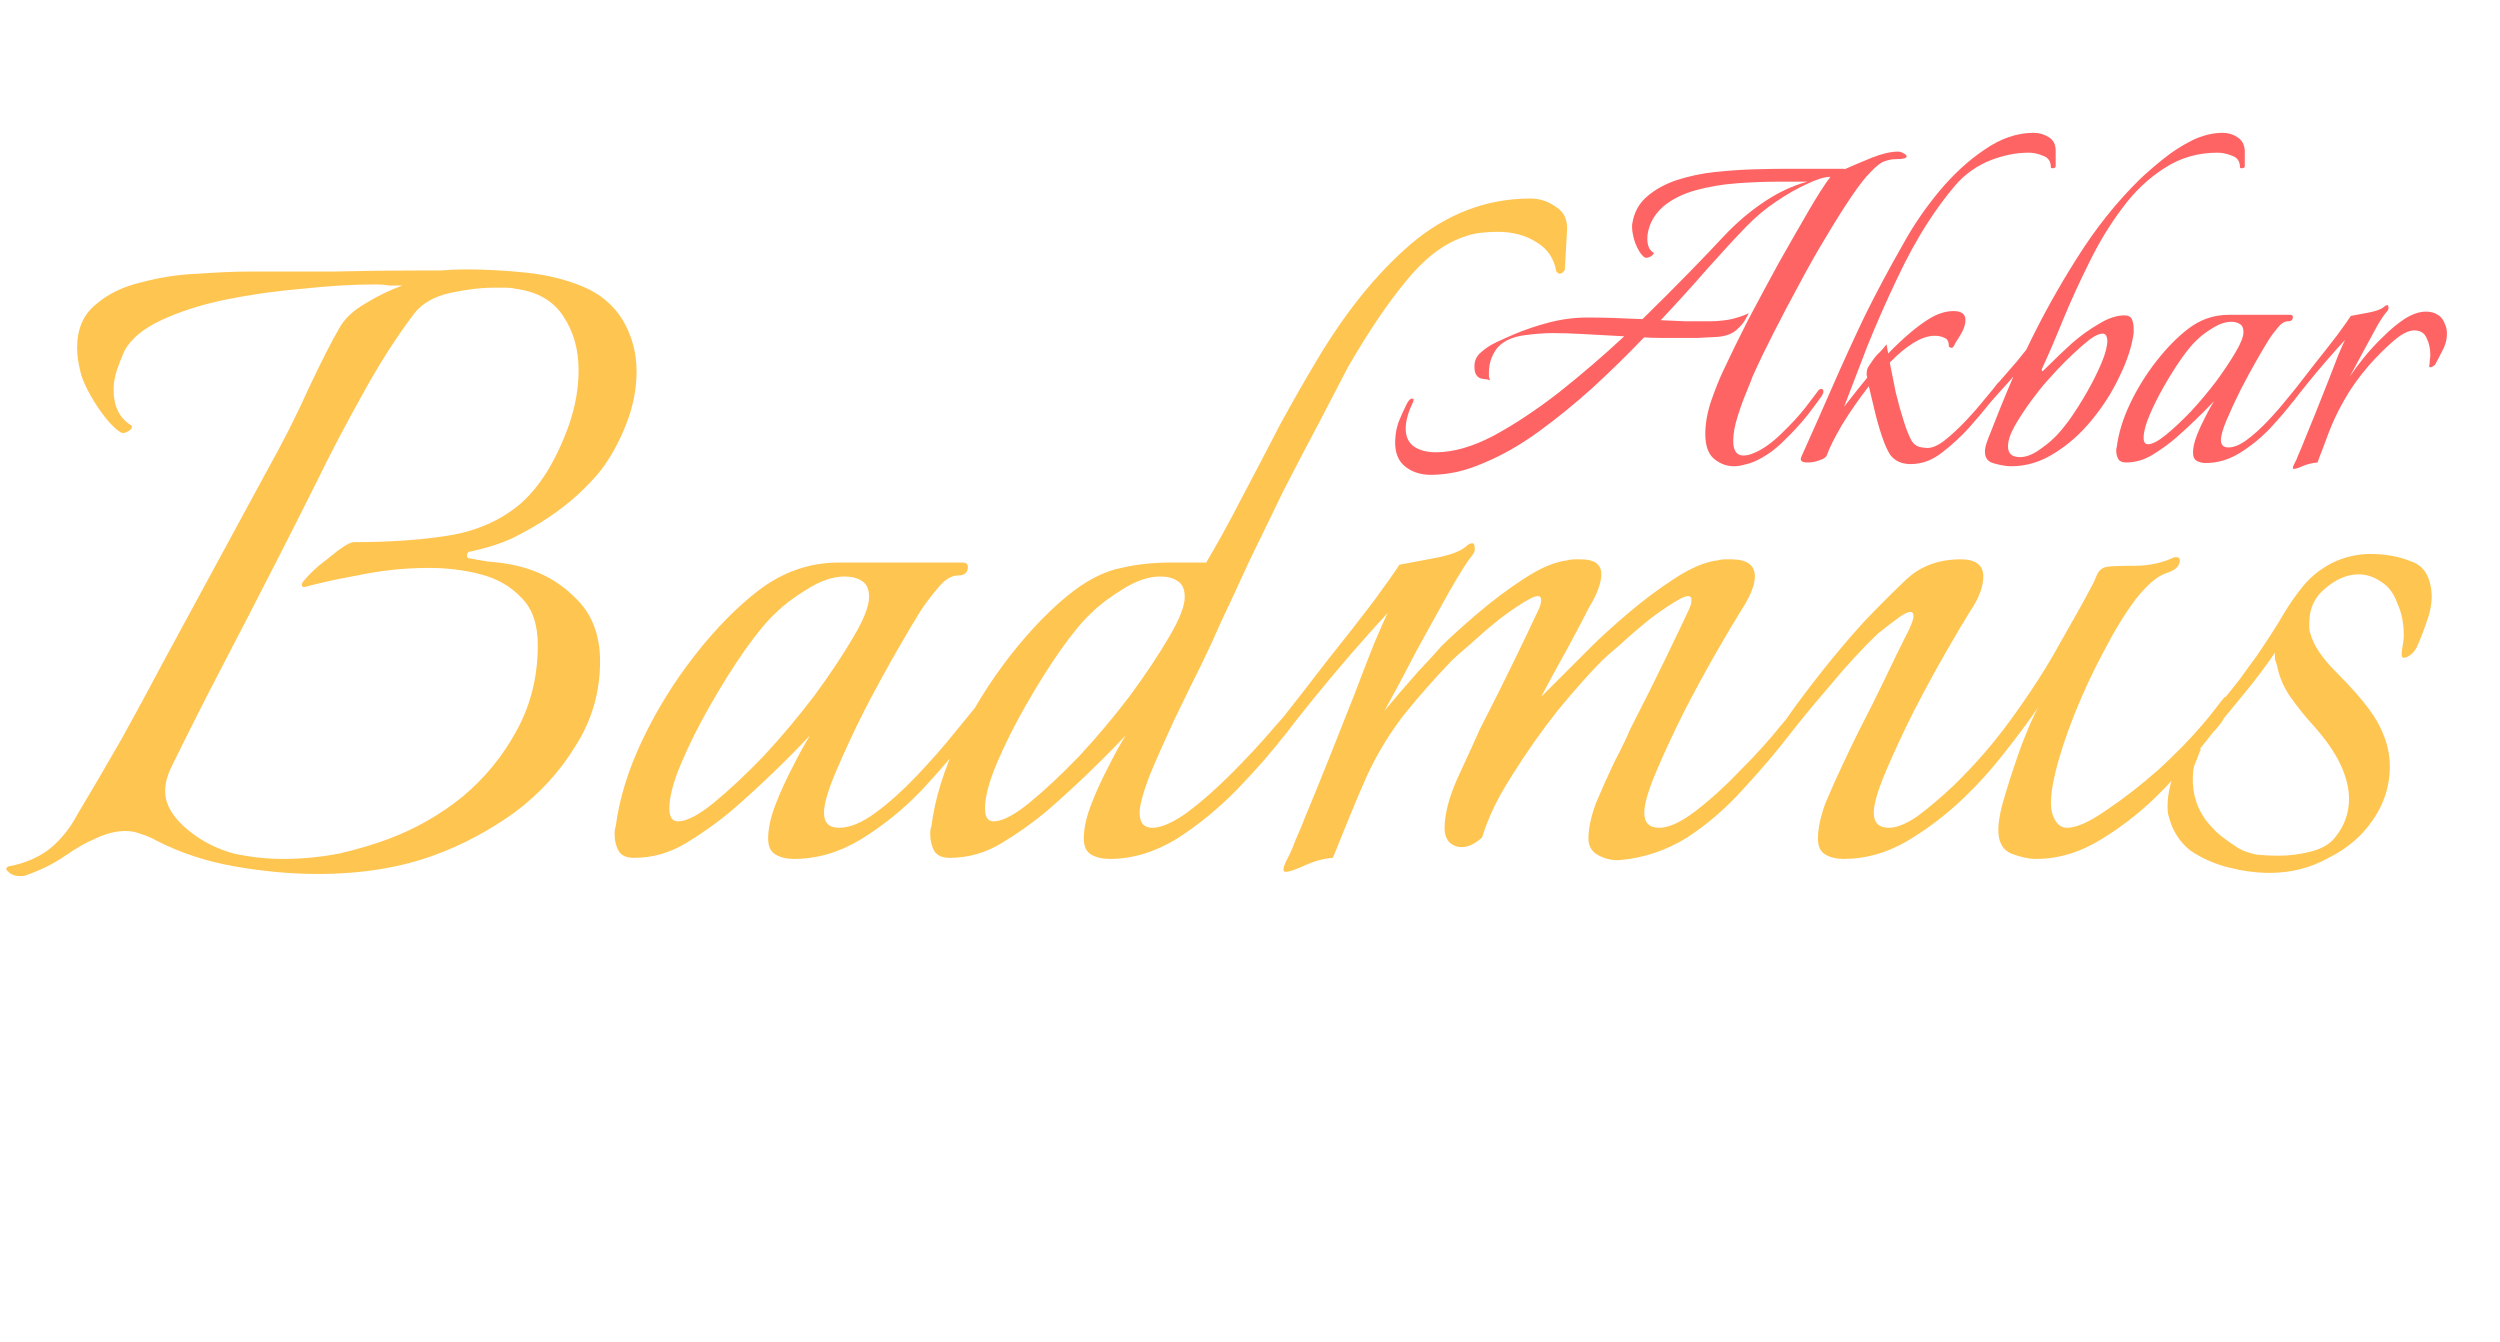 <svg width="298" height="160" viewBox="0 0 298 160" fill="none" xmlns="http://www.w3.org/2000/svg">
<path d="M2.408 104.432C1.811 104.432 1.341 104.261 1 103.92C0.659 103.664 0.659 103.451 1 103.28C2.877 102.939 4.499 102.256 5.864 101.232C7.229 100.123 8.339 98.757 9.192 97.136C10.984 94.149 12.733 91.163 14.44 88.176C16.147 85.104 17.811 82.032 19.432 78.96L31.72 56.304C33.683 52.805 35.389 49.435 36.84 46.192C38.376 42.949 39.571 40.603 40.424 39.152C41.021 38.043 42.045 37.061 43.496 36.208C45.032 35.269 46.525 34.544 47.976 34.032C47.464 34.032 46.952 34.032 46.44 34.032C45.928 33.947 45.373 33.904 44.776 33.904C42.131 33.904 39.229 34.075 36.072 34.416C33 34.672 29.971 35.099 26.984 35.696C24.083 36.293 21.523 37.104 19.304 38.128C17.085 39.152 15.592 40.389 14.824 41.84C14.483 42.608 14.184 43.376 13.928 44.144C13.672 44.912 13.544 45.68 13.544 46.448C13.544 48.411 14.227 49.819 15.592 50.672C15.677 50.672 15.72 50.757 15.72 50.928C15.72 51.099 15.549 51.269 15.208 51.44C14.952 51.611 14.696 51.653 14.44 51.568C13.672 51.141 12.733 50.117 11.624 48.496C10.515 46.789 9.832 45.381 9.576 44.272C9.32 43.248 9.192 42.309 9.192 41.456C9.192 39.237 9.917 37.531 11.368 36.336C12.819 35.056 14.653 34.16 16.872 33.648C19.091 33.051 21.352 32.709 23.656 32.624C26.045 32.453 28.136 32.368 29.928 32.368C32.659 32.368 35.901 32.368 39.656 32.368C43.411 32.283 46.867 32.24 50.024 32.24C50.792 32.24 51.645 32.24 52.584 32.24C53.523 32.155 54.504 32.112 55.528 32.112C57.832 32.112 60.221 32.24 62.696 32.496C65.171 32.752 67.432 33.307 69.48 34.16C71.528 35.013 73.107 36.336 74.216 38.128C75.325 40.005 75.88 42.053 75.88 44.272C75.88 46.405 75.453 48.539 74.6 50.672C73.747 52.805 72.723 54.64 71.528 56.176C70.76 57.115 69.864 58.053 68.84 58.992C67.816 59.931 66.664 60.827 65.384 61.68C64.104 62.533 62.696 63.344 61.16 64.112C59.709 64.795 57.96 65.349 55.912 65.776C55.827 65.776 55.741 65.904 55.656 66.16C55.656 66.416 55.741 66.544 55.912 66.544C56.339 66.629 57.064 66.757 58.088 66.928C59.197 67.013 60.179 67.141 61.032 67.312C64.019 67.909 66.493 69.189 68.456 71.152C70.504 73.029 71.528 75.589 71.528 78.832C71.528 82.501 70.547 85.872 68.584 88.944C66.707 92.016 64.275 94.661 61.288 96.88C58.301 99.013 55.187 100.677 51.944 101.872C47.848 103.408 43.155 104.176 37.864 104.176C34.707 104.176 31.421 103.877 28.008 103.28C24.595 102.683 21.48 101.659 18.664 100.208C18.067 99.867 17.469 99.611 16.872 99.44C16.275 99.184 15.635 99.056 14.952 99.056C13.757 99.056 12.477 99.397 11.112 100.08C10.259 100.421 9.149 101.061 7.784 102C6.419 102.939 4.883 103.707 3.176 104.304C3.005 104.389 2.749 104.432 2.408 104.432ZM33.768 102.384C35.987 102.384 38.205 102.171 40.424 101.744C42.643 101.232 44.648 100.635 46.44 99.952C49.597 98.757 52.499 97.093 55.144 94.96C57.789 92.741 59.923 90.139 61.544 87.152C63.251 84.08 64.104 80.667 64.104 76.912C64.104 74.437 63.464 72.56 62.184 71.28C60.904 69.915 59.283 68.976 57.32 68.464C55.357 67.952 53.309 67.696 51.176 67.696C49.555 67.696 48.019 67.781 46.568 67.952C45.117 68.123 43.795 68.336 42.6 68.592C40.211 69.019 38.077 69.488 36.2 70C35.859 69.829 35.901 69.531 36.328 69.104C36.755 68.592 37.309 68.037 37.992 67.44C38.76 66.843 39.357 66.373 39.784 66.032C39.955 65.861 40.296 65.605 40.808 65.264C41.405 64.837 41.875 64.624 42.216 64.624C46.397 64.624 50.109 64.368 53.352 63.856C56.68 63.344 59.539 62.107 61.928 60.144C64.317 58.096 66.28 54.939 67.816 50.672C68.584 48.453 68.968 46.277 68.968 44.144C68.968 41.669 68.371 39.536 67.176 37.744C65.981 35.867 64.061 34.757 61.416 34.416C61.075 34.331 60.691 34.288 60.264 34.288C59.837 34.288 59.411 34.288 58.984 34.288C57.363 34.288 55.571 34.501 53.608 34.928C51.731 35.355 50.323 36.165 49.384 37.36C47.251 40.176 45.203 43.376 43.24 46.96C41.277 50.459 39.4 54.043 37.608 57.712C35.816 61.296 34.109 64.667 32.488 67.824C30.525 71.664 28.52 75.547 26.472 79.472C24.424 83.397 22.419 87.365 20.456 91.376C19.944 92.4 19.688 93.381 19.688 94.32C19.688 96.027 20.755 97.691 22.888 99.312C24.339 100.421 26.003 101.232 27.88 101.744C29.843 102.171 31.805 102.384 33.768 102.384ZM94.635 102.384C93.782 102.384 93.056 102.213 92.459 101.872C91.862 101.531 91.563 100.891 91.563 99.952C91.563 98.757 91.862 97.392 92.459 95.856C93.056 94.32 93.739 92.827 94.507 91.376C95.275 89.84 95.958 88.603 96.555 87.664C93.568 90.821 90.454 93.808 87.211 96.624C85.59 97.989 83.798 99.269 81.835 100.464C79.872 101.659 77.782 102.256 75.563 102.256C74.71 102.256 74.112 102 73.771 101.488C73.43 100.891 73.259 100.208 73.259 99.44C73.259 99.013 73.302 98.715 73.387 98.544C73.814 95.216 74.88 91.76 76.587 88.176C78.294 84.592 80.384 81.221 82.859 78.064C85.334 74.907 87.851 72.347 90.411 70.384C93.312 68.165 96.512 67.056 100.011 67.056H114.731C115.158 67.056 115.371 67.227 115.371 67.568C115.371 68.251 114.987 68.592 114.219 68.592C113.366 68.592 112.512 69.147 111.659 70.256C110.806 71.28 110.166 72.133 109.739 72.816C109.142 73.755 108.203 75.333 106.923 77.552C105.643 79.771 104.32 82.203 102.955 84.848C101.675 87.408 100.566 89.797 99.627 92.016C98.688 94.235 98.219 95.856 98.219 96.88C98.219 98.075 98.816 98.672 100.011 98.672C101.291 98.672 102.742 98.075 104.363 96.88C105.984 95.685 107.606 94.235 109.227 92.528C110.934 90.736 112.47 88.987 113.835 87.28C115.286 85.488 116.438 84.08 117.291 83.056C117.803 83.568 117.76 84.293 117.163 85.232C116.651 86.085 116.182 86.768 115.755 87.28C114.048 89.499 112.086 91.803 109.867 94.192C107.648 96.496 105.216 98.459 102.571 100.08C100.011 101.616 97.366 102.384 94.635 102.384ZM80.811 97.904C81.835 97.904 83.243 97.179 85.035 95.728C86.912 94.192 88.918 92.315 91.051 90.096C93.184 87.792 95.19 85.403 97.067 82.928C98.944 80.368 100.48 78.064 101.675 76.016C102.955 73.883 103.595 72.261 103.595 71.152C103.595 70.213 103.296 69.573 102.699 69.232C102.187 68.891 101.504 68.72 100.651 68.72C99.286 68.72 97.792 69.232 96.171 70.256C94.635 71.195 93.398 72.133 92.459 73.072C91.435 74.011 90.198 75.504 88.747 77.552C87.382 79.515 86.016 81.691 84.651 84.08C83.286 86.469 82.134 88.773 81.195 90.992C80.256 93.211 79.787 95.003 79.787 96.368C79.787 97.392 80.128 97.904 80.811 97.904ZM132.26 102.384C131.407 102.384 130.681 102.213 130.084 101.872C129.487 101.531 129.188 100.891 129.188 99.952C129.188 98.757 129.487 97.392 130.084 95.856C130.681 94.32 131.364 92.827 132.132 91.376C132.9 89.84 133.583 88.603 134.18 87.664C131.193 90.821 128.079 93.808 124.836 96.624C123.215 97.989 121.423 99.269 119.46 100.464C117.497 101.659 115.407 102.256 113.188 102.256C112.335 102.256 111.737 102 111.396 101.488C111.055 100.891 110.884 100.208 110.884 99.44C110.884 99.013 110.927 98.715 111.012 98.544C111.439 95.216 112.505 91.76 114.212 88.176C115.919 84.592 118.009 81.221 120.484 78.064C122.959 74.907 125.476 72.347 128.036 70.384C129.999 68.933 131.876 68.037 133.668 67.696C135.46 67.269 137.423 67.056 139.556 67.056H143.78C145.145 64.752 146.553 62.192 148.004 59.376C149.54 56.475 151.033 53.616 152.484 50.8C154.02 47.984 155.428 45.509 156.708 43.376C160.207 37.403 164.047 32.624 168.228 29.04C172.495 25.456 177.231 23.664 182.436 23.664C183.545 23.664 184.569 24.005 185.508 24.688C186.447 25.285 186.873 26.224 186.788 27.504L186.532 32.112C186.532 32.197 186.447 32.325 186.276 32.496C186.105 32.581 185.977 32.624 185.892 32.624C185.807 32.624 185.679 32.539 185.508 32.368C185.252 30.832 184.484 29.68 183.204 28.912C181.924 28.059 180.345 27.632 178.468 27.632C177.871 27.632 177.188 27.675 176.42 27.76C175.737 27.845 175.055 28.016 174.372 28.272C171.983 29.125 169.721 30.875 167.588 33.52C165.455 36.08 163.151 39.493 160.676 43.76C159.823 45.381 158.713 47.515 157.348 50.16C155.983 52.72 154.532 55.493 152.996 58.48C151.545 61.467 150.137 64.368 148.772 67.184C147.492 70 146.383 72.389 145.444 74.352C145.017 75.376 144.292 76.955 143.268 79.088C142.244 81.136 141.135 83.397 139.94 85.872C138.831 88.261 137.849 90.48 136.996 92.528C136.228 94.576 135.844 96.027 135.844 96.88C135.844 98.075 136.356 98.672 137.38 98.672C138.404 98.672 139.769 98.075 141.476 96.88C143.183 95.6 144.932 94.064 146.724 92.272C148.601 90.395 150.265 88.603 151.716 86.896C153.252 85.189 154.319 83.909 154.916 83.056C155.172 83.312 155.3 83.611 155.3 83.952C155.3 84.549 155.044 85.147 154.532 85.744C154.105 86.341 153.721 86.853 153.38 87.28C151.844 89.328 149.924 91.547 147.62 93.936C145.401 96.24 142.969 98.245 140.324 99.952C137.679 101.573 134.991 102.384 132.26 102.384ZM118.436 97.904C119.46 97.904 120.868 97.179 122.66 95.728C124.537 94.192 126.543 92.315 128.676 90.096C130.809 87.792 132.815 85.403 134.692 82.928C136.569 80.368 138.105 78.064 139.3 76.016C140.58 73.883 141.22 72.261 141.22 71.152C141.22 70.213 140.921 69.573 140.324 69.232C139.812 68.891 139.129 68.72 138.276 68.72C136.911 68.72 135.417 69.232 133.796 70.256C132.26 71.195 131.023 72.133 130.084 73.072C129.06 74.011 127.823 75.504 126.372 77.552C125.007 79.515 123.641 81.691 122.276 84.08C120.911 86.469 119.759 88.773 118.82 90.992C117.881 93.211 117.412 95.003 117.412 96.368C117.412 97.392 117.753 97.904 118.436 97.904ZM153.245 103.92C152.904 103.92 152.904 103.536 153.245 102.768C153.672 102 154.056 101.147 154.397 100.208C154.824 99.269 155.25 98.245 155.677 97.136C156.53 95.088 157.469 92.784 158.493 90.224C159.517 87.664 160.498 85.189 161.437 82.8C162.376 80.325 163.186 78.235 163.869 76.528C164.637 74.736 165.149 73.584 165.405 73.072C164.21 74.352 162.76 75.973 161.053 77.936C159.432 79.813 157.896 81.648 156.445 83.44C154.994 85.232 153.885 86.64 153.117 87.664C152.861 88.005 152.648 88.176 152.477 88.176C152.306 88.176 152.221 87.963 152.221 87.536C152.221 86.853 152.434 86.213 152.861 85.616C154.482 83.568 156.274 81.264 158.237 78.704C160.285 76.144 162.12 73.797 163.741 71.664C165.362 69.445 166.386 67.995 166.813 67.312C167.752 67.141 169.117 66.885 170.909 66.544C172.786 66.203 174.066 65.733 174.749 65.136C175.005 64.88 175.261 64.752 175.517 64.752C175.688 64.752 175.773 64.923 175.773 65.264C175.858 65.52 175.773 65.819 175.517 66.16C175.005 66.757 174.109 68.165 172.829 70.384C171.634 72.517 170.312 74.907 168.861 77.552C167.496 80.197 166.216 82.587 165.021 84.72C166.386 83.099 167.709 81.563 168.989 80.112C170.354 78.661 171.293 77.637 171.805 77.04C172.829 76.016 174.237 74.736 176.029 73.2C177.821 71.664 179.698 70.256 181.661 68.976C183.624 67.696 185.33 66.971 186.781 66.8C187.122 66.715 187.421 66.672 187.677 66.672C187.933 66.672 188.189 66.672 188.445 66.672C190.066 66.672 190.877 67.269 190.877 68.464C190.877 68.976 190.749 69.573 190.493 70.256C190.237 70.939 189.896 71.621 189.469 72.304C188.957 73.328 188.104 74.949 186.909 77.168C185.714 79.301 184.648 81.264 183.709 83.056L189.725 77.04C190.749 76.016 192.157 74.736 193.949 73.2C195.741 71.664 197.618 70.256 199.581 68.976C201.544 67.696 203.25 66.971 204.701 66.8C205.042 66.715 205.341 66.672 205.597 66.672C205.938 66.672 206.194 66.672 206.365 66.672C208.242 66.672 209.181 67.355 209.181 68.72C209.181 69.744 208.626 71.109 207.517 72.816C206.92 73.755 205.981 75.333 204.701 77.552C203.421 79.771 202.098 82.203 200.733 84.848C199.453 87.408 198.344 89.797 197.405 92.016C196.466 94.235 195.997 95.856 195.997 96.88C195.997 98.075 196.594 98.672 197.789 98.672C198.898 98.672 200.306 98.032 202.013 96.752C203.805 95.387 205.597 93.765 207.389 91.888C209.266 90.011 210.888 88.219 212.253 86.512C212.85 85.829 213.405 85.147 213.917 84.464C214.514 83.696 214.856 83.269 214.941 83.184C215.112 83.355 215.197 83.653 215.197 84.08C215.197 84.677 214.984 85.275 214.557 85.872C214.216 86.384 213.874 86.853 213.533 87.28C211.912 89.413 210.034 91.632 207.901 93.936C205.853 96.24 203.592 98.203 201.117 99.824C198.642 101.36 195.997 102.256 193.181 102.512C192.328 102.597 191.474 102.427 190.621 102C189.768 101.573 189.341 100.891 189.341 99.952C189.341 98.757 189.64 97.349 190.237 95.728C190.92 94.107 191.645 92.485 192.413 90.864C193.266 89.243 193.906 87.92 194.333 86.896C195.869 83.909 197.277 81.093 198.557 78.448C199.837 75.803 200.733 73.925 201.245 72.816C201.501 72.304 201.629 71.877 201.629 71.536C201.629 70.939 201.16 70.896 200.221 71.408C199.282 71.92 198.13 72.688 196.765 73.712C195.485 74.736 194.29 75.76 193.181 76.784C192.072 77.723 191.346 78.363 191.005 78.704C189.554 80.155 187.805 82.117 185.757 84.592C183.794 87.067 181.96 89.669 180.253 92.4C178.546 95.045 177.352 97.52 176.669 99.824C175.816 100.592 175.005 100.976 174.237 100.976C173.64 100.976 173.128 100.763 172.701 100.336C172.36 99.909 172.189 99.397 172.189 98.8C172.189 97.093 172.701 95.088 173.725 92.784C174.834 90.395 175.73 88.432 176.413 86.896C177.949 83.909 179.357 81.093 180.637 78.448C181.917 75.803 182.813 73.925 183.325 72.816C183.581 72.304 183.709 71.877 183.709 71.536C183.709 70.939 183.24 70.896 182.301 71.408C181.362 71.92 180.21 72.688 178.845 73.712C177.565 74.736 176.37 75.76 175.261 76.784C174.152 77.723 173.426 78.363 173.085 78.704C171.037 80.837 169.117 83.013 167.325 85.232C165.618 87.451 164.168 89.84 162.973 92.4C162.29 93.936 161.565 95.643 160.797 97.52C160.029 99.397 159.389 100.976 158.877 102.256C157.768 102.341 156.658 102.64 155.549 103.152C154.44 103.664 153.672 103.92 153.245 103.92ZM219.77 102.384C218.917 102.384 218.191 102.213 217.594 101.872C216.997 101.531 216.698 100.891 216.698 99.952C216.698 98.757 216.997 97.349 217.594 95.728C218.277 94.107 219.002 92.485 219.77 90.864C220.538 89.243 221.178 87.92 221.69 86.896C222.714 84.933 223.695 82.971 224.634 81.008C225.573 79.045 226.383 77.381 227.066 76.016C227.749 74.736 228.09 73.883 228.09 73.456C228.09 72.773 227.578 72.773 226.554 73.456C225.615 74.139 224.719 74.821 223.866 75.504C221.989 77.296 220.026 79.429 217.978 81.904C215.93 84.293 214.351 86.213 213.242 87.664C212.986 88.005 212.773 88.176 212.602 88.176C212.431 88.176 212.346 87.963 212.346 87.536C212.346 86.853 212.559 86.213 212.986 85.616C214.181 83.909 215.589 82.032 217.21 79.984C218.831 77.936 220.495 75.973 222.202 74.096C223.823 72.389 225.487 70.725 227.194 69.104C228.901 67.483 231.077 66.672 233.722 66.672C235.514 66.672 236.41 67.355 236.41 68.72C236.41 69.915 235.898 71.28 234.874 72.816C234.277 73.755 233.338 75.333 232.058 77.552C230.778 79.771 229.455 82.203 228.09 84.848C226.81 87.408 225.701 89.797 224.762 92.016C223.823 94.235 223.354 95.856 223.354 96.88C223.354 98.075 223.951 98.672 225.146 98.672C226.085 98.672 227.237 98.203 228.602 97.264C229.967 96.24 231.375 95.045 232.826 93.68C235.471 91.12 237.861 88.347 239.994 85.36C242.213 82.288 244.09 79.344 245.626 76.528C247.247 73.712 248.527 71.408 249.466 69.616C249.637 69.275 249.807 68.891 249.978 68.464C250.234 67.952 250.618 67.653 251.13 67.568C251.642 67.483 252.751 67.44 254.458 67.44C256.165 67.44 257.743 67.099 259.194 66.416H259.45C259.706 66.416 259.834 66.544 259.834 66.8C259.834 67.483 259.279 67.995 258.17 68.336C257.146 68.677 255.951 69.701 254.586 71.408C253.306 73.115 252.026 75.205 250.746 77.68C249.466 80.069 248.314 82.544 247.29 85.104C246.266 87.664 245.498 90.011 244.986 92.144C244.474 94.277 244.346 95.856 244.602 96.88C244.943 98.075 245.541 98.672 246.394 98.672C247.503 98.672 249.039 97.989 251.002 96.624C253.05 95.259 255.141 93.637 257.274 91.76C259.407 89.797 261.157 88.005 262.522 86.384C263.119 85.701 263.674 85.019 264.186 84.336C264.698 83.653 265.039 83.227 265.21 83.056C265.295 83.141 265.381 83.312 265.466 83.568C265.551 83.739 265.594 83.909 265.594 84.08C265.509 84.677 265.295 85.275 264.954 85.872C264.613 86.384 264.229 86.853 263.802 87.28C262.181 89.413 260.218 91.675 257.914 94.064C255.695 96.368 253.263 98.331 250.618 99.952C248.058 101.573 245.413 102.384 242.682 102.384C241.829 102.384 240.847 102.171 239.738 101.744C238.714 101.317 238.202 100.379 238.202 98.928C238.202 97.819 238.501 96.325 239.098 94.448C239.695 92.485 240.335 90.565 241.018 88.688C241.786 86.725 242.426 85.275 242.938 84.336C241.829 85.957 240.463 87.792 238.842 89.84C237.306 91.803 235.727 93.552 234.106 95.088C231.973 97.136 229.669 98.885 227.194 100.336C224.805 101.701 222.33 102.384 219.77 102.384ZM270.532 104.048C268.996 104.048 267.375 103.835 265.668 103.408C263.961 102.981 262.425 102.299 261.06 101.36C259.78 100.336 258.927 98.971 258.5 97.264C258.415 97.008 258.372 96.624 258.372 96.112C258.372 94.917 258.628 93.595 259.14 92.144C259.737 90.693 260.463 89.669 261.316 89.072C261.657 88.901 261.913 88.901 262.084 89.072C262.34 89.243 262.383 89.413 262.212 89.584C262.127 89.84 261.999 90.181 261.828 90.608C261.657 90.949 261.529 91.333 261.444 91.76C261.188 93.979 261.657 95.941 262.852 97.648C263.364 98.331 263.961 98.971 264.644 99.568C265.412 100.165 266.137 100.677 266.82 101.104C267.417 101.445 268.143 101.701 268.996 101.872C269.849 101.957 270.703 102 271.556 102C272.921 102 274.244 101.829 275.524 101.488C276.804 101.147 277.743 100.592 278.34 99.824C279.449 98.459 280.004 96.923 280.004 95.216C280.004 93.936 279.663 92.571 278.98 91.12C278.297 89.669 277.231 88.133 275.78 86.512C274.841 85.488 273.945 84.379 273.092 83.184C272.239 81.989 271.684 80.709 271.428 79.344C271.343 79.088 271.257 78.832 271.172 78.576C271.172 78.32 271.172 78.064 271.172 77.808C270.063 79.429 268.911 80.965 267.716 82.416C266.607 83.781 265.625 84.976 264.772 86C264.431 86.512 264.132 86.768 263.876 86.768C263.705 86.768 263.62 86.597 263.62 86.256C263.62 85.488 263.961 84.677 264.644 83.824C265.327 83.056 266.095 82.117 266.948 81.008C267.801 79.813 268.484 78.875 268.996 78.192C270.447 76.059 271.513 74.395 272.196 73.2C272.964 71.92 273.775 70.768 274.628 69.744C275.567 68.635 276.719 67.739 278.084 67.056C279.535 66.373 281.028 66.032 282.564 66.032C284.356 66.032 285.977 66.331 287.428 66.928C288.964 67.44 289.775 68.805 289.86 71.024C289.86 72.048 289.647 73.115 289.22 74.224C288.879 75.248 288.495 76.229 288.068 77.168C287.812 77.68 287.428 78.064 286.916 78.32C286.489 78.491 286.276 78.405 286.276 78.064C286.276 77.723 286.319 77.339 286.404 76.912C286.489 76.485 286.532 76.101 286.532 75.76C286.532 74.309 286.276 73.029 285.764 71.92C285.337 70.725 284.697 69.872 283.844 69.36C282.991 68.763 282.095 68.464 281.156 68.464C279.791 68.464 278.468 69.019 277.188 70.128C275.908 71.152 275.268 72.517 275.268 74.224C275.268 74.395 275.268 74.608 275.268 74.864C275.268 75.12 275.311 75.333 275.396 75.504C275.737 76.869 276.761 78.405 278.468 80.112C280.175 81.819 281.497 83.312 282.436 84.592C284.057 86.811 284.868 89.072 284.868 91.376C284.868 93.68 284.185 95.813 282.82 97.776C281.54 99.653 279.791 101.147 277.572 102.256C275.439 103.451 273.092 104.048 270.532 104.048Z" fill="#FFC551"/>
<path d="M170.568 56.6C169.245 56.6 168.157 56.216 167.304 55.448C166.493 54.68 166.173 53.528 166.344 51.992C166.387 51.437 166.515 50.861 166.728 50.264C166.984 49.624 167.261 49.005 167.56 48.408C167.816 47.811 168.072 47.512 168.328 47.512C168.541 47.512 168.563 47.683 168.392 48.024C167.837 49.176 167.56 50.2 167.56 51.096C167.56 52.035 167.88 52.739 168.52 53.208C169.203 53.677 170.077 53.912 171.144 53.912C173.235 53.912 175.539 53.251 178.056 51.928C180.573 50.563 183.176 48.835 185.864 46.744C188.552 44.611 191.133 42.392 193.608 40.088C191.944 40.003 190.387 39.917 188.936 39.832C187.485 39.747 186.205 39.704 185.096 39.704C184.157 39.704 183.027 39.789 181.704 39.96C180.381 40.131 179.357 40.579 178.632 41.304C178.333 41.603 178.056 42.051 177.8 42.648C177.587 43.203 177.48 43.779 177.48 44.376C177.48 44.547 177.48 44.717 177.48 44.888C177.523 45.016 177.565 45.165 177.608 45.336C177.437 45.251 177.117 45.187 176.648 45.144C176.221 45.059 175.944 44.781 175.816 44.312C175.773 44.184 175.752 43.971 175.752 43.672C175.752 42.989 176.008 42.435 176.52 42.008C177.032 41.539 177.651 41.133 178.376 40.792C179.101 40.451 179.763 40.152 180.36 39.896C181.768 39.299 183.219 38.808 184.712 38.424C186.205 38.04 187.72 37.848 189.256 37.848C191.005 37.848 193.181 37.912 195.784 38.04C197.789 36.077 199.645 34.221 201.352 32.472C203.059 30.723 204.445 29.272 205.512 28.12C207.005 26.541 208.584 25.197 210.248 24.088C211.955 22.936 213.683 22.125 215.432 21.656H211.912C210.419 21.656 208.797 21.72 207.048 21.848C205.299 21.976 203.656 22.253 202.12 22.68C200.584 23.107 199.304 23.747 198.28 24.6C197.64 25.155 197.149 25.795 196.808 26.52C196.509 27.203 196.36 27.843 196.36 28.44C196.36 29.251 196.595 29.805 197.064 30.104C197.107 30.104 197.128 30.125 197.128 30.168C197.128 30.296 196.979 30.445 196.68 30.616C196.381 30.744 196.168 30.765 196.04 30.68C195.613 30.381 195.229 29.784 194.888 28.888C194.589 27.949 194.483 27.203 194.568 26.648C194.781 25.325 195.357 24.259 196.296 23.448C197.277 22.595 198.472 21.933 199.88 21.464C201.331 20.995 202.845 20.675 204.424 20.504C206.045 20.333 207.581 20.227 209.032 20.184C210.525 20.141 211.784 20.12 212.808 20.12H219.784C219.869 20.12 219.891 20.141 219.848 20.184C220.915 19.715 222.024 19.245 223.176 18.776C224.371 18.307 225.395 18.072 226.248 18.072C226.461 18.072 226.675 18.136 226.888 18.264C227.144 18.392 227.272 18.52 227.272 18.648C227.272 18.861 226.845 18.968 225.992 18.968C225.565 18.968 225.117 19.053 224.648 19.224C224.221 19.352 223.645 19.8 222.92 20.568C222.323 21.165 221.576 22.125 220.68 23.448C219.784 24.771 218.803 26.328 217.736 28.12C216.669 29.869 215.603 31.747 214.536 33.752C213.469 35.715 212.445 37.656 211.464 39.576C210.483 41.496 209.629 43.267 208.904 44.888C208.819 45.144 208.584 45.741 208.2 46.68C207.816 47.576 207.453 48.579 207.112 49.688C206.771 50.755 206.6 51.715 206.6 52.568C206.6 53.72 207.005 54.296 207.816 54.296C208.2 54.296 208.584 54.211 208.968 54.04C209.523 53.827 210.099 53.507 210.696 53.08C211.293 52.653 211.869 52.163 212.424 51.608C213.533 50.541 214.472 49.517 215.24 48.536C216.008 47.512 216.477 46.893 216.648 46.68C216.776 46.467 216.925 46.36 217.096 46.36C217.267 46.36 217.352 46.467 217.352 46.68C217.352 46.808 217.288 46.979 217.16 47.192C216.861 47.619 216.307 48.365 215.496 49.432C214.685 50.456 213.725 51.501 212.616 52.568C211.549 53.635 210.397 54.445 209.16 55C208.776 55.171 208.371 55.299 207.944 55.384C207.517 55.512 207.091 55.576 206.664 55.576C205.811 55.576 205.021 55.277 204.296 54.68C203.613 54.083 203.272 53.101 203.272 51.736C203.272 50.499 203.507 49.176 203.976 47.768C204.488 46.317 204.957 45.144 205.384 44.248C206.237 42.413 207.24 40.365 208.392 38.104C209.587 35.843 210.803 33.581 212.04 31.32C213.32 29.059 214.493 27.011 215.56 25.176C216.627 23.341 217.501 21.976 218.184 21.08C217.501 21.08 216.584 21.357 215.432 21.912C214.28 22.424 213.043 23.128 211.72 24.024C210.44 24.877 209.245 25.88 208.136 27.032C206.813 28.397 205.277 30.061 203.528 32.024C201.821 33.987 199.965 36.035 197.96 38.168C198.941 38.211 199.923 38.253 200.904 38.296C201.885 38.296 202.867 38.296 203.848 38.296C204.531 38.296 205.277 38.232 206.088 38.104C206.941 37.933 207.731 37.677 208.456 37.336C208.456 37.336 208.328 37.571 208.072 38.04C207.859 38.467 207.475 38.915 206.92 39.384C206.408 39.811 205.704 40.067 204.808 40.152C203.997 40.195 203.187 40.237 202.376 40.28C201.565 40.28 200.755 40.28 199.944 40.28C199.261 40.28 198.579 40.28 197.896 40.28C197.256 40.28 196.616 40.259 195.976 40.216C194.013 42.264 191.965 44.269 189.832 46.232C187.699 48.152 185.544 49.901 183.368 51.48C181.192 53.059 179.016 54.296 176.84 55.192C174.707 56.131 172.616 56.6 170.568 56.6ZM227.757 55.32C226.69 55.32 225.88 54.957 225.325 54.232C224.984 53.72 224.642 52.952 224.301 51.928C223.96 50.904 223.661 49.837 223.405 48.728C223.149 47.619 222.936 46.723 222.765 46.04C221.57 47.576 220.504 49.112 219.565 50.648C218.669 52.184 218.072 53.379 217.773 54.232C217.688 54.488 217.389 54.701 216.877 54.872C216.408 55.043 215.938 55.128 215.469 55.128C214.786 55.128 214.53 54.915 214.701 54.488C216.024 51.544 217.282 48.707 218.477 45.976C219.672 43.245 220.93 40.493 222.253 37.72C223.618 34.947 225.154 32.067 226.861 29.08C228.056 26.904 229.485 24.813 231.149 22.808C232.856 20.76 234.669 19.096 236.589 17.816C238.509 16.493 240.45 15.832 242.413 15.832C243.053 15.832 243.65 16.003 244.205 16.344C244.76 16.685 245.037 17.219 245.037 17.944V19.8C245.037 19.971 244.909 20.056 244.653 20.056C244.525 20.056 244.461 20.013 244.461 19.928C244.461 19.245 244.162 18.797 243.565 18.584C242.968 18.328 242.392 18.2 241.837 18.2C240.344 18.2 238.829 18.499 237.293 19.096C235.586 19.779 234.157 20.803 233.005 22.168C231.853 23.533 230.786 24.984 229.805 26.52C228.525 28.483 227.266 30.787 226.029 33.432C224.792 36.035 223.64 38.659 222.573 41.304C221.549 43.949 220.632 46.339 219.821 48.472C220.29 47.875 220.76 47.277 221.229 46.68C221.698 46.083 222.146 45.528 222.573 45.016C222.573 44.931 222.552 44.845 222.509 44.76C222.509 44.675 222.509 44.589 222.509 44.504C222.509 44.205 222.573 43.949 222.701 43.736C222.829 43.523 223 43.267 223.213 42.968C223.512 42.541 223.789 42.221 224.045 42.008C224.301 41.752 224.578 41.432 224.877 41.048L225.069 42.136C226.946 40.216 228.589 38.829 229.997 37.976C230.978 37.379 231.938 37.08 232.877 37.08C233.816 37.08 234.285 37.443 234.285 38.168C234.285 38.765 233.986 39.512 233.389 40.408C233.176 40.707 233.048 40.92 233.005 41.048C232.962 41.176 232.877 41.304 232.749 41.432C232.706 41.475 232.621 41.475 232.493 41.432C232.365 41.389 232.301 41.325 232.301 41.24C232.301 40.728 232.13 40.408 231.789 40.28C231.448 40.109 231.064 40.024 230.637 40.024C229.826 40.024 228.952 40.323 228.013 40.92C227.117 41.475 226.2 42.243 225.261 43.224C225.474 44.291 225.709 45.464 225.965 46.744C226.264 47.981 226.584 49.133 226.925 50.2C227.266 51.267 227.586 52.056 227.885 52.568C228.098 52.909 228.397 53.144 228.781 53.272C229.165 53.357 229.485 53.4 229.741 53.4C230.338 53.4 231.021 53.101 231.789 52.504C232.6 51.864 233.41 51.117 234.221 50.264C235.074 49.368 235.842 48.493 236.525 47.64C237.25 46.787 237.805 46.104 238.189 45.592C238.36 45.805 238.402 46.019 238.317 46.232C238.274 46.488 238.146 46.765 237.933 47.064C237.762 47.32 237.592 47.555 237.421 47.768C236.568 48.835 235.65 49.923 234.669 51.032C233.688 52.099 232.642 53.059 231.533 53.912C231.064 54.296 230.488 54.637 229.805 54.936C229.122 55.192 228.44 55.32 227.757 55.32ZM239.739 55.576C239.184 55.576 238.523 55.469 237.755 55.256C236.987 55.085 236.603 54.616 236.603 53.848C236.603 53.549 236.667 53.208 236.795 52.824C236.923 52.44 237.051 52.099 237.179 51.8C237.606 50.691 238.054 49.56 238.523 48.408C238.992 47.256 239.483 46.083 239.995 44.888C239.44 45.528 238.907 46.125 238.395 46.68C237.926 47.192 237.584 47.576 237.371 47.832C237.243 48.003 237.136 48.088 237.051 48.088C236.966 48.088 236.923 47.981 236.923 47.768C236.923 47.427 237.03 47.107 237.243 46.808C237.84 46.04 238.523 45.229 239.291 44.376C240.059 43.523 240.806 42.627 241.531 41.688C243.323 37.933 245.328 34.307 247.547 30.808C249.766 27.267 252.262 24.131 255.035 21.4C255.888 20.589 256.848 19.757 257.915 18.904C258.982 18.051 260.112 17.325 261.307 16.728C262.544 16.131 263.76 15.832 264.955 15.832C265.595 15.832 266.171 16.003 266.683 16.344C267.238 16.685 267.536 17.219 267.579 17.944V19.8C267.579 19.971 267.451 20.056 267.195 20.056C267.067 20.056 267.003 20.013 267.003 19.928C267.003 19.245 266.704 18.797 266.107 18.584C265.51 18.328 264.912 18.2 264.315 18.2C261.968 18.2 259.856 18.819 257.979 20.056C256.102 21.251 254.438 22.829 252.987 24.792C251.536 26.712 250.235 28.845 249.083 31.192C247.931 33.496 246.886 35.779 245.947 38.04C245.051 40.259 244.198 42.243 243.387 43.992C243.387 43.992 243.387 44.035 243.387 44.12C243.387 44.205 243.408 44.248 243.451 44.248C243.494 44.248 243.835 43.928 244.475 43.288C245.158 42.605 245.99 41.816 246.971 40.92C247.995 40.024 249.062 39.256 250.171 38.616C251.28 37.933 252.304 37.592 253.243 37.592C253.712 37.592 254.011 37.763 254.139 38.104C254.267 38.403 254.331 38.744 254.331 39.128V39.704C254.118 41.283 253.563 42.989 252.667 44.824C251.814 46.659 250.704 48.408 249.339 50.072C248.016 51.693 246.523 53.016 244.859 54.04C243.238 55.064 241.531 55.576 239.739 55.576ZM240.763 54.488C241.446 54.488 242.171 54.232 242.939 53.72C243.75 53.165 244.368 52.675 244.795 52.248C245.307 51.779 245.926 51.053 246.651 50.072C247.376 49.048 248.08 47.939 248.763 46.744C249.446 45.549 250.022 44.397 250.491 43.288C250.96 42.179 251.195 41.283 251.195 40.6C251.195 40.387 251.152 40.195 251.067 40.024C250.982 39.853 250.832 39.768 250.619 39.768C250.235 39.768 249.723 40.003 249.083 40.472C248.486 40.941 247.824 41.517 247.099 42.2C246.416 42.84 245.776 43.48 245.179 44.12C244.624 44.717 244.219 45.165 243.963 45.464C243.494 45.976 242.896 46.723 242.171 47.704C241.446 48.685 240.784 49.688 240.187 50.712C239.632 51.693 239.355 52.525 239.355 53.208C239.355 54.061 239.824 54.488 240.763 54.488ZM262.943 55.192C262.516 55.192 262.153 55.107 261.855 54.936C261.556 54.765 261.407 54.445 261.407 53.976C261.407 53.379 261.556 52.696 261.855 51.928C262.153 51.16 262.495 50.413 262.879 49.688C263.263 48.92 263.604 48.301 263.903 47.832C262.409 49.411 260.852 50.904 259.231 52.312C258.42 52.995 257.524 53.635 256.543 54.232C255.561 54.829 254.516 55.128 253.407 55.128C252.98 55.128 252.681 55 252.511 54.744C252.34 54.445 252.255 54.104 252.255 53.72C252.255 53.507 252.276 53.357 252.319 53.272C252.532 51.608 253.065 49.88 253.919 48.088C254.772 46.296 255.817 44.611 257.055 43.032C258.292 41.453 259.551 40.173 260.831 39.192C262.281 38.083 263.881 37.528 265.631 37.528H272.991C273.204 37.528 273.311 37.613 273.311 37.784C273.311 38.125 273.119 38.296 272.735 38.296C272.308 38.296 271.881 38.573 271.455 39.128C271.028 39.64 270.708 40.067 270.495 40.408C270.196 40.877 269.727 41.667 269.087 42.776C268.447 43.885 267.785 45.101 267.103 46.424C266.463 47.704 265.908 48.899 265.439 50.008C264.969 51.117 264.735 51.928 264.735 52.44C264.735 53.037 265.033 53.336 265.631 53.336C266.271 53.336 266.996 53.037 267.807 52.44C268.617 51.843 269.428 51.117 270.239 50.264C271.092 49.368 271.86 48.493 272.543 47.64C273.268 46.744 273.844 46.04 274.271 45.528C274.527 45.784 274.505 46.147 274.207 46.616C273.951 47.043 273.716 47.384 273.503 47.64C272.649 48.749 271.668 49.901 270.559 51.096C269.449 52.248 268.233 53.229 266.911 54.04C265.631 54.808 264.308 55.192 262.943 55.192ZM256.031 52.952C256.543 52.952 257.247 52.589 258.143 51.864C259.081 51.096 260.084 50.157 261.151 49.048C262.217 47.896 263.22 46.701 264.159 45.464C265.097 44.184 265.865 43.032 266.463 42.008C267.103 40.941 267.423 40.131 267.423 39.576C267.423 39.107 267.273 38.787 266.975 38.616C266.719 38.445 266.377 38.36 265.951 38.36C265.268 38.36 264.521 38.616 263.711 39.128C262.943 39.597 262.324 40.067 261.855 40.536C261.343 41.005 260.724 41.752 259.999 42.776C259.316 43.757 258.633 44.845 257.951 46.04C257.268 47.235 256.692 48.387 256.223 49.496C255.753 50.605 255.519 51.501 255.519 52.184C255.519 52.696 255.689 52.952 256.031 52.952ZM273.435 55.896C273.264 55.896 273.264 55.725 273.435 55.384C273.648 55 273.84 54.573 274.011 54.104C274.224 53.635 274.438 53.123 274.651 52.568C275.078 51.544 275.547 50.392 276.059 49.112C276.571 47.832 277.062 46.595 277.531 45.4C278 44.163 278.406 43.117 278.747 42.264C279.131 41.368 279.387 40.792 279.515 40.536C278.918 41.176 278.192 41.987 277.339 42.968C276.528 43.907 275.76 44.824 275.035 45.72C274.31 46.616 273.755 47.32 273.371 47.832C273.243 48.003 273.136 48.088 273.051 48.088C272.966 48.088 272.923 47.981 272.923 47.768C272.923 47.427 273.03 47.107 273.243 46.808C274.054 45.784 274.95 44.632 275.931 43.352C276.955 42.072 277.872 40.899 278.683 39.832C279.494 38.723 280.006 37.997 280.219 37.656C280.688 37.571 281.371 37.443 282.267 37.272C283.206 37.101 283.846 36.867 284.187 36.568C284.315 36.44 284.443 36.376 284.571 36.376C284.656 36.376 284.699 36.461 284.699 36.632C284.742 36.76 284.699 36.909 284.571 37.08C284.315 37.336 283.931 37.891 283.419 38.744C282.95 39.597 282.416 40.579 281.819 41.688C281.222 42.797 280.646 43.864 280.091 44.888C280.518 44.248 281.072 43.501 281.755 42.648C282.48 41.752 283.27 40.899 284.123 40.088C284.976 39.235 285.83 38.531 286.683 37.976C287.579 37.421 288.411 37.144 289.179 37.144C289.734 37.144 290.203 37.272 290.587 37.528C290.971 37.741 291.27 38.147 291.483 38.744C291.611 39.043 291.675 39.384 291.675 39.768C291.675 40.493 291.483 41.197 291.099 41.88C290.758 42.52 290.502 43.011 290.331 43.352C290.288 43.48 290.139 43.608 289.883 43.736C289.627 43.821 289.52 43.779 289.563 43.608C289.606 43.395 289.627 43.181 289.627 42.968C289.67 42.755 289.691 42.52 289.691 42.264C289.691 41.539 289.542 40.877 289.243 40.28C288.987 39.683 288.496 39.384 287.771 39.384C287.088 39.384 286.256 39.811 285.275 40.664C284.294 41.517 283.312 42.499 282.331 43.608C281.094 45.059 280.112 46.445 279.387 47.768C278.662 49.048 278.064 50.307 277.595 51.544C277.339 52.227 277.083 52.909 276.827 53.592C276.571 54.232 276.379 54.744 276.251 55.128C275.696 55.171 275.142 55.299 274.587 55.512C274.032 55.768 273.648 55.896 273.435 55.896Z" fill="#FF6464"/>
</svg>
